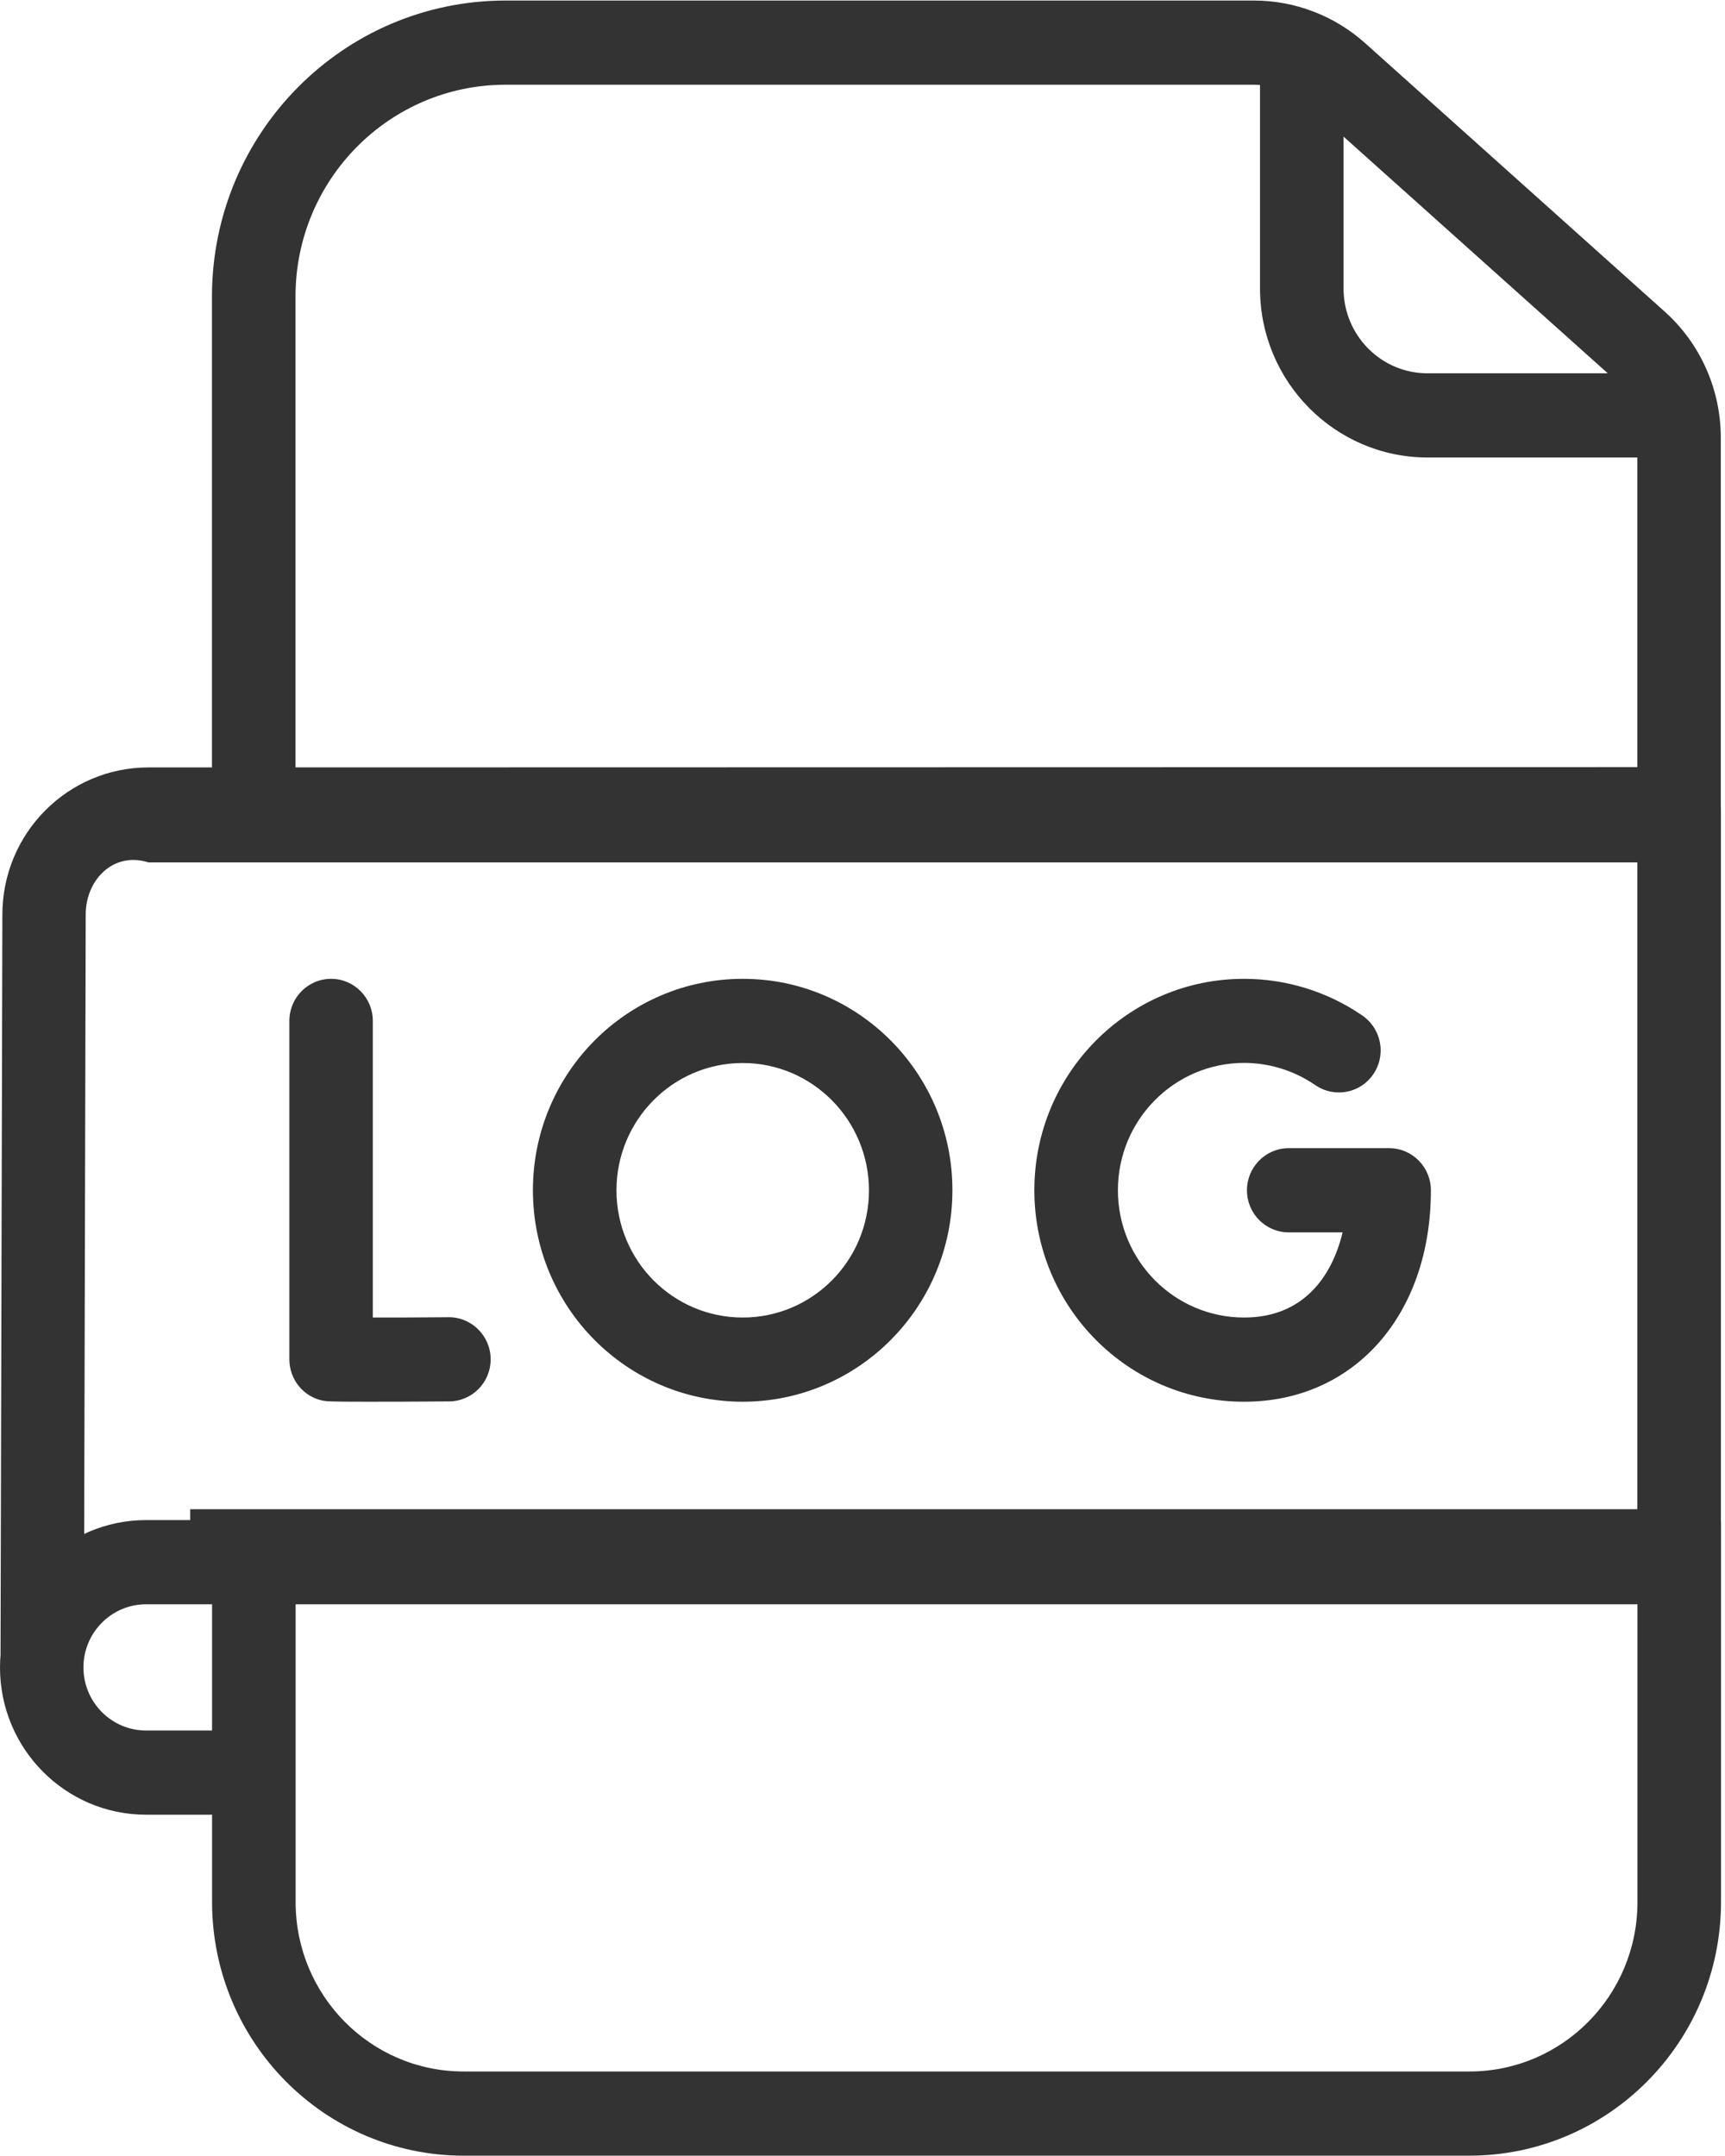 ﻿<?xml version="1.0" encoding="utf-8"?>
<svg version="1.1" xmlns:xlink="http://www.w3.org/1999/xlink" width="16px" height="20px" xmlns="http://www.w3.org/2000/svg">
  <g transform="matrix(1 0 0 1 -22 -10 )">
    <path d="M 15.963 17.646  C 15.961 18.944  14.918 19.995  13.631 19.997  L 4.298 19.997  C 3.012 19.995  1.969 18.944  1.967 17.646  L 1.967 14.576  C 1.967 14.361  2.141 14.186  2.354 14.186  C 2.568 14.186  2.742 14.361  2.742 14.576  L 2.742 17.646  C 2.743 18.513  3.439 19.215  4.298 19.216  L 13.631 19.216  C 14.491 19.215  15.187 18.513  15.188 17.646  L 15.188 14.129  C 15.188 13.913  15.362 13.738  15.576 13.738  C 15.789 13.738  15.963 13.913  15.963 14.129  L 15.963 17.646  Z M 15.961 13.012  C 15.961 13.228  15.788 13.402  15.574 13.402  C 15.36 13.402  15.187 13.228  15.187 13.012  L 15.187 4.06  C 15.186 3.836  15.091 3.623  14.925 3.474  L 12.148 0.986  C 12.006 0.858  11.822 0.787  11.631 0.786  L 4.686 0.786  C 3.612 0.788  2.742 1.665  2.741 2.748  L 2.741 7.507  C 2.741 7.722  2.568 7.897  2.354 7.897  C 2.14 7.897  1.966 7.722  1.966 7.507  L 1.966 2.748  C 1.968 1.234  3.184 0.007  4.686 0.005  L 11.631 0.005  C 12.011 0.005  12.379 0.146  12.663 0.401  L 15.44 2.89  C 15.772 3.187  15.961 3.613  15.961 4.061  L 15.961 13.012  Z M 15.554 4.244  L 13.241 4.244  C 12.383 4.243  11.688 3.542  11.687 2.677  L 11.687 0.486  C 11.687 0.27  11.861 0.095  12.074 0.095  C 12.288 0.095  12.462 0.27  12.462 0.486  L 12.462 2.677  C 12.462 3.111  12.811 3.463  13.241 3.463  L 15.554 3.463  C 15.768 3.463  15.942 3.638  15.942 3.854  C 15.942 4.069  15.768 4.244  15.554 4.244  Z M 4.164 13  C 3.81 13.003  3.567 13.003  3.4 13.003  C 3.055 13.003  3.033 12.999  3.005 12.995  C 2.819 12.963  2.684 12.8  2.684 12.61  L 2.684 9.47  C 2.684 9.255  2.857 9.08  3.071 9.08  C 3.285 9.08  3.458 9.255  3.458 9.47  L 3.458 12.222  C 3.661 12.222  3.919 12.222  4.16 12.219  L 4.162 12.219  C 4.163 12.219  4.163 12.219  4.163 12.219  C 4.377 12.219  4.551 12.394  4.551 12.61  C 4.551 12.825  4.378 13  4.164 13  Z M 13.272 11.042  C 13.272 12.197  12.56 13.003  11.54 13.003  C 10.465 13.003  9.594 12.125  9.594 11.041  C 9.594 9.958  10.465 9.08  11.539 9.08  C 11.927 9.08  12.306 9.196  12.628 9.415  C 12.739 9.487  12.806 9.611  12.806 9.744  C 12.806 9.96  12.633 10.134  12.419 10.134  C 12.338 10.134  12.26 10.109  12.194 10.062  C 12.001 9.931  11.773 9.86  11.54 9.86  C 10.893 9.86  10.369 10.389  10.369 11.041  C 10.369 11.693  10.893 12.222  11.54 12.222  C 12.082 12.222  12.353 11.85  12.453 11.432  L 11.953 11.432  C 11.739 11.432  11.566 11.257  11.566 11.042  C 11.566 10.826  11.739 10.651  11.953 10.651  L 12.885 10.651  C 13.099 10.651  13.272 10.826  13.272 11.042  Z M 8.834 11.042  C 8.833 12.125  7.963 13.002  6.889 13.003  C 5.814 13.003  4.943 12.125  4.943 11.041  C 4.943 9.958  5.814 9.08  6.889 9.08  C 7.963 9.08  8.834 9.958  8.834 11.041  Z M 8.06 11.042  C 8.059 10.39  7.535 9.861  6.889 9.861  C 6.242 9.861  5.718 10.39  5.718 11.042  C 5.718 11.694  6.242 12.222  6.889 12.222  C 7.536 12.222  8.06 11.694  8.06 11.042  Z M 1.952 16.834  L 1.951 16.834  L 1.355 16.834  C 0.607 16.834  0 16.222  0 15.468  C 0 14.713  0.607 14.101  1.355 14.101  L 3.114 14.101  C 3.328 14.101  3.502 14.276  3.502 14.491  C 3.502 14.707  3.328 14.882  3.114 14.882  L 1.355 14.882  C 1.035 14.882  0.774 15.144  0.774 15.468  C 0.774 15.791  1.035 16.053  1.355 16.053  L 1.952 16.053  C 2.166 16.053  2.339 16.228  2.339 16.444  C 2.339 16.659  2.166 16.834  1.952 16.834  Z M 0.778 15.355  C 0.778 15.57  0.606 15.745  0.392 15.746  C 0.178 15.746  0.005 15.571  0.005 15.355  L 0.022 8.483  C 0.023 7.729  0.629 7.119  1.377 7.119  L 15.575 7.116  C 15.789 7.116  15.962 7.291  15.962 7.506  L 15.962 14.491  C 15.962 14.707  15.789 14.882  15.575 14.882  L 1.764 14.882  C 1.55 14.882  1.376 14.707  1.376 14.491  C 1.376 14.276  1.55 14.101  1.764 14.101  C 1.764 14.101  1.764 14.101  1.764 14  L 15.187 14  L 15.187 8  L 1.376 8  C 1.055 7.897  0.795 8.159  0.795 8.483  L 0.778 15.355  Z " fill-rule="nonzero" fill="#333333" stroke="none" transform="matrix(1 0 0 1 22 10 )" />
  </g>
</svg>